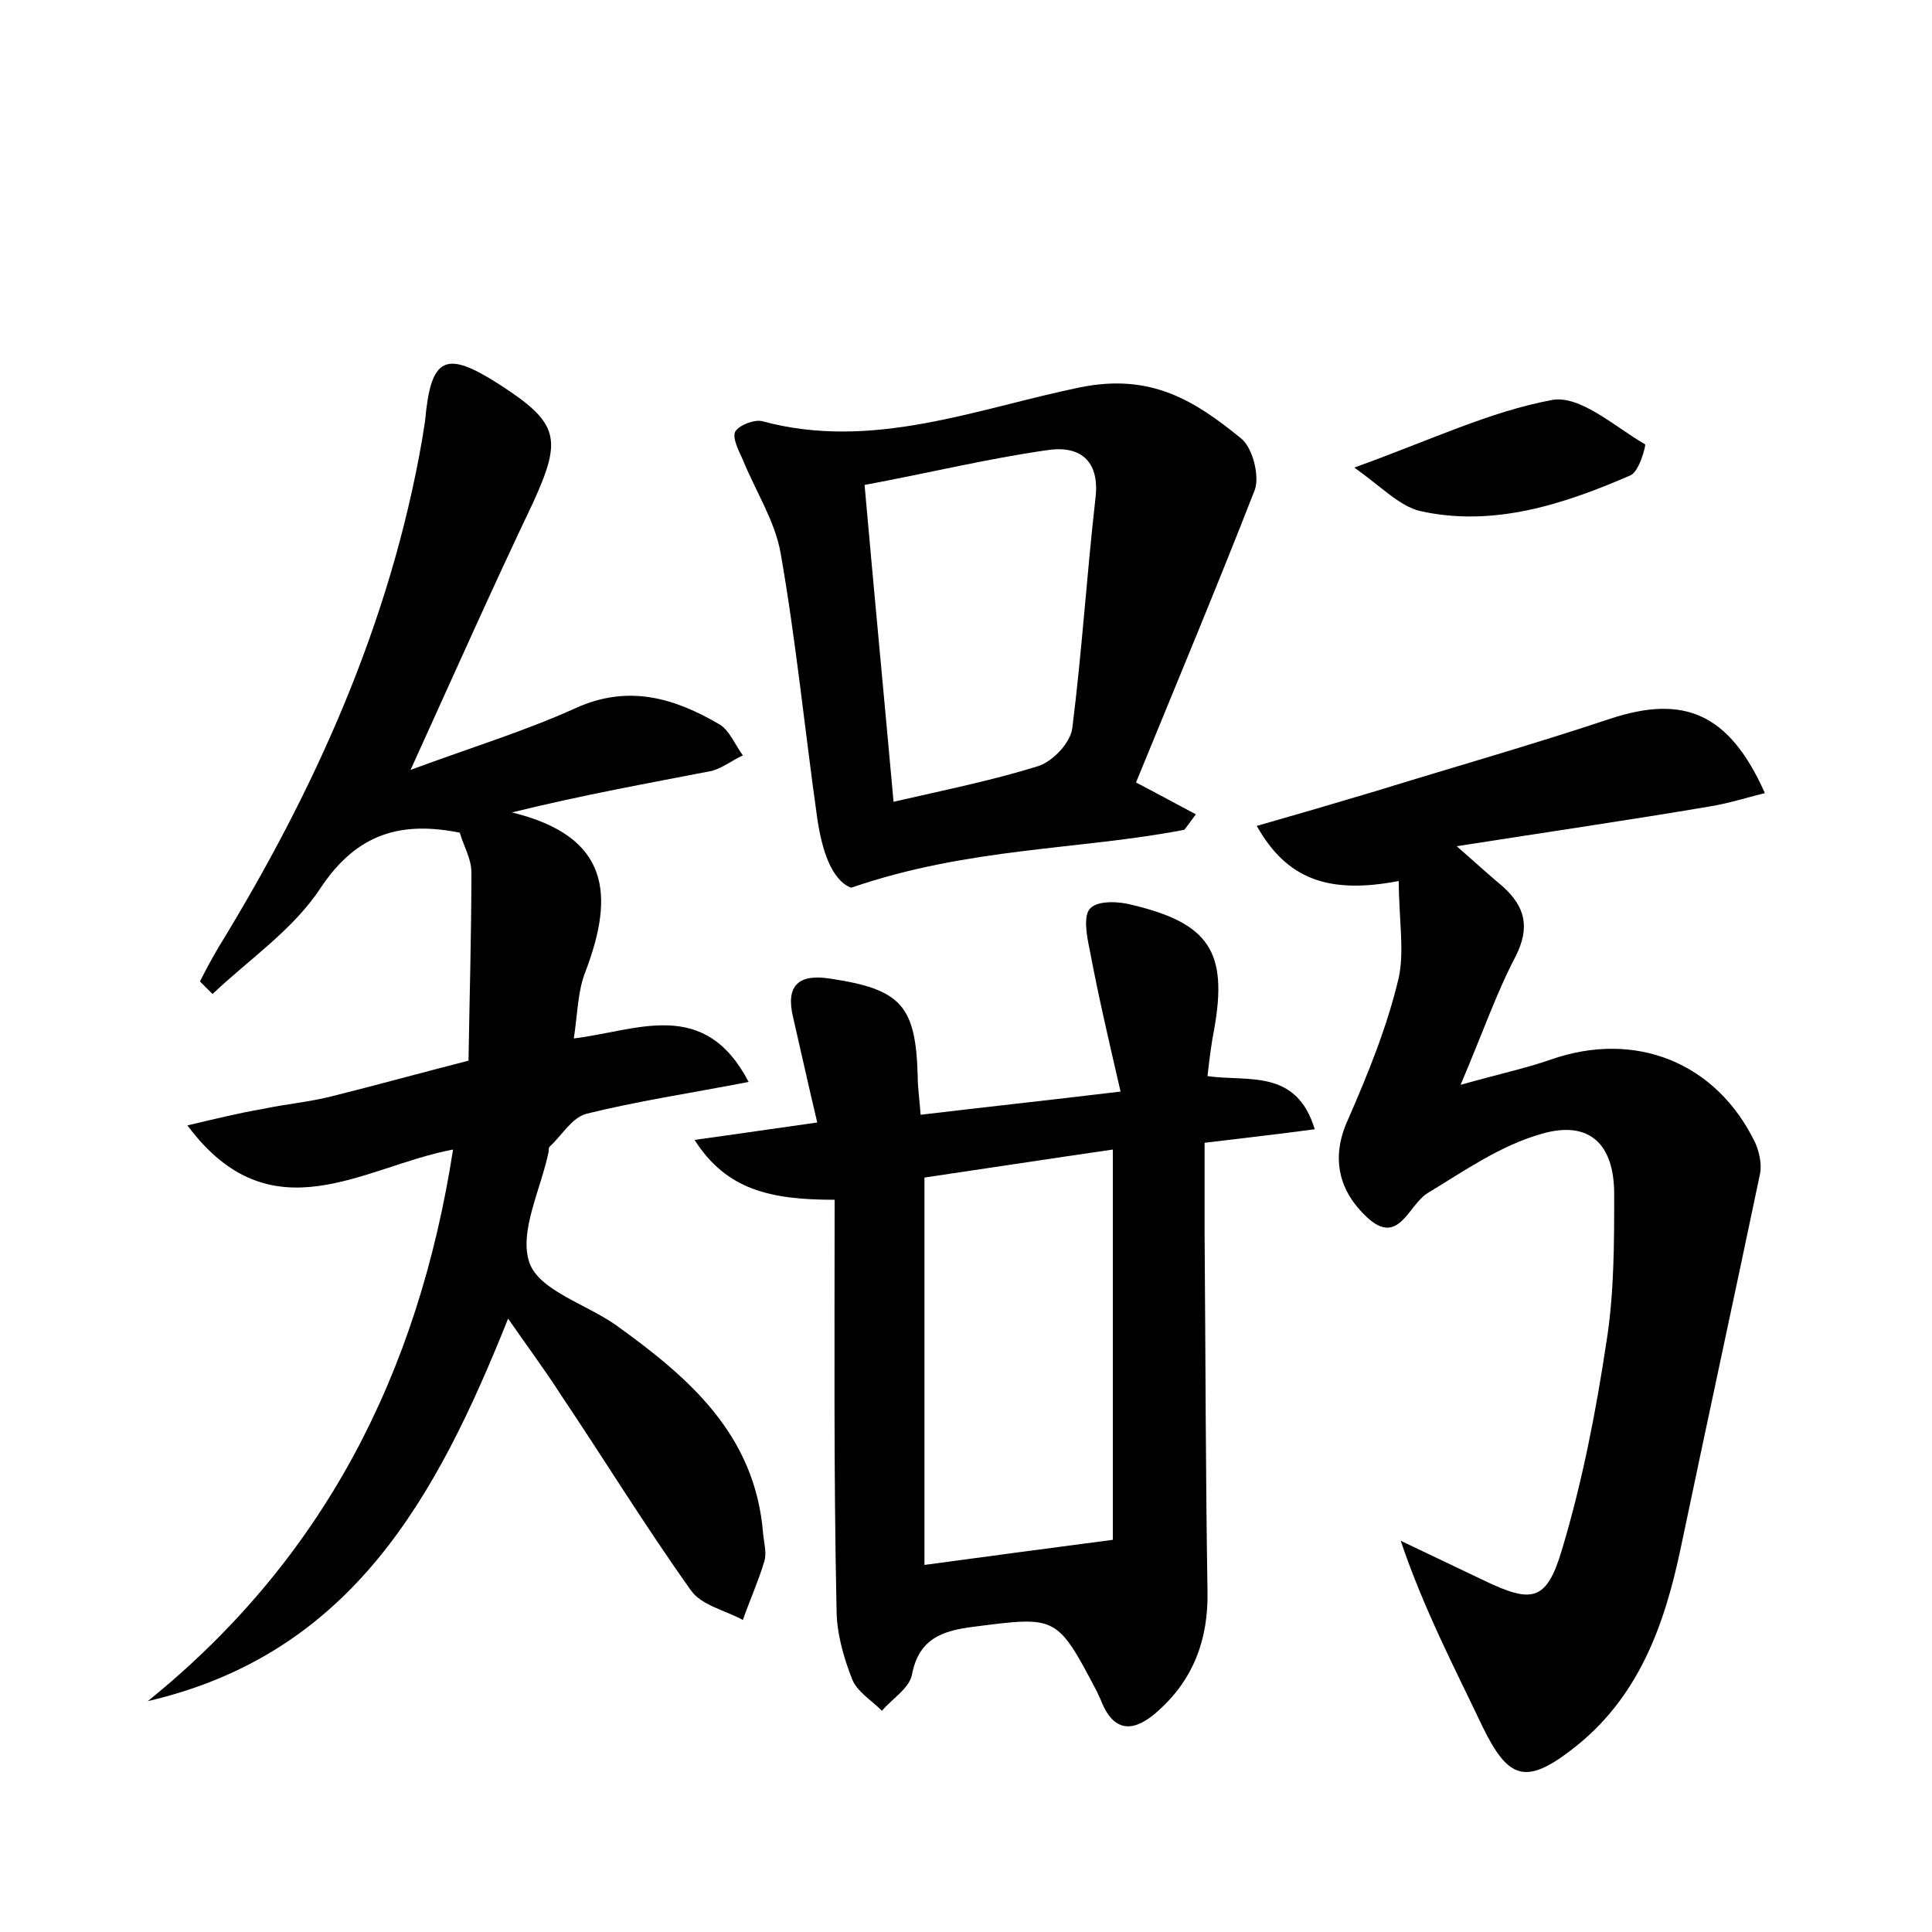 <?xml version="1.0" encoding="utf-8"?>
<!-- Generator: Adobe Illustrator 22.0.0, SVG Export Plug-In . SVG Version: 6.00 Build 0)  -->
<svg version="1.1" id="图层_1" xmlns="http://www.w3.org/2000/svg" xmlns:xlink="http://www.w3.org/1999/xlink" x="0px" y="0px"
	 viewBox="0 0 200 200" style="enable-background:new 0 0 200 200;" xml:space="preserve">
<style type="text/css">
	.st0{fill:#FFFFFF;}
</style>
<g>
	
	<path d="M77.5,112c-6.2,1.2-11.6,2-16.8,3.3c-1.5,0.4-2.5,2.2-3.8,3.4c-0.1,0.1-0.1,0.3-0.1,0.5c-0.8,3.9-3.1,8.3-2,11.5
		c1,2.9,5.9,4.3,9,6.5c7.5,5.4,14.4,11.3,15.2,21.6c0.1,1,0.4,2,0.1,2.9c-0.6,2-1.5,4-2.2,6c-1.8-1-4.3-1.5-5.4-3.1
		c-4.7-6.6-9-13.6-13.5-20.3c-1.6-2.5-3.4-4.9-5.4-7.8c-7.4,18.5-16.2,34.7-37.3,39.6c18.2-14.7,28-33.9,31.6-57.1
		c-9.2,1.7-18.8,9.2-27.5-2.5c3-0.7,5.4-1.3,7.8-1.7c2.3-0.5,4.7-0.7,7.1-1.3c4.8-1.2,9.5-2.5,14.2-3.7c0.1-6.5,0.3-13,0.3-19.5
		c0-1.4-0.8-2.7-1.2-4.1c-6-1.2-10.6,0-14.4,5.7c-2.8,4.3-7.4,7.4-11.2,11c-0.4-0.4-0.9-0.9-1.3-1.3c0.6-1.2,1.2-2.3,1.9-3.5
		c10-16.3,17.8-33.6,21.1-52.6c0.1-0.6,0.2-1.3,0.3-1.9c0.6-6.7,2.1-7.4,7.7-3.8c6.2,4,6.5,5.6,3.5,12.2C51,60.8,47,69.8,42.5,79.7
		c6.2-2.3,11.8-4,17.1-6.4c5.5-2.5,10.3-1,14.9,1.7c1,0.6,1.6,2.1,2.4,3.2c-1.1,0.5-2.1,1.3-3.2,1.6c-6.7,1.3-13.4,2.5-20.7,4.3
		c10.2,2.5,10.6,8.6,7.6,16.5c-0.8,2-0.8,4.3-1.2,6.9C66,106.7,72.9,103.2,77.5,112z"/>
	<path d="M144.8,91.2c-7.3,1.4-11.6-0.2-14.7-5.7c4.2-1.2,8.3-2.4,12.3-3.6c8.1-2.5,16.2-4.8,24.3-7.5c7.6-2.5,12.3-0.6,16,7.7
		c-2,0.5-3.9,1.1-5.8,1.4c-8.3,1.4-16.5,2.6-26.1,4.1c2.5,2.2,3.6,3.2,4.8,4.2c2.3,2.1,2.8,4.2,1.3,7.2c-2,3.8-3.4,7.9-5.7,13.3
		c3.9-1.1,6.7-1.7,9.3-2.6c8.8-3.1,17.2,0.3,21.2,8.6c0.4,0.9,0.7,2.2,0.5,3.2c-2.7,12.9-5.5,25.8-8.2,38.7
		c-1.7,8.1-4.4,15.7-11.4,21c-4.7,3.6-6.5,2.9-9.1-2.4c-2.9-6.1-6.1-12.2-8.5-19.3c2.9,1.4,5.7,2.7,8.6,4.1c5,2.4,6.5,2.2,8.1-3.2
		c2.1-7,3.5-14.2,4.6-21.5c0.8-5,0.8-10.2,0.8-15.3c0-5.2-2.6-7.7-7.6-6.2c-4.2,1.2-7.9,3.8-11.7,6.1c-2,1.2-3,5.6-6.3,2.5
		c-2.8-2.6-3.8-6-2-10c2.1-4.8,4.1-9.7,5.3-14.8C145.4,98.4,144.8,95,144.8,91.2z"/>
	<path d="M86.4,124.2c-6.6,0-11.2-1-14.5-6.2c4.4-0.6,8.4-1.2,12.7-1.8c-0.9-3.8-1.7-7.4-2.5-10.9c-0.8-3.3,0.6-4.5,3.8-4
		c7.4,1.1,8.9,2.8,9.1,10.1c0,1.2,0.2,2.5,0.3,4c6.7-0.8,13.2-1.5,20.7-2.4c-1.2-5.2-2.3-9.9-3.2-14.7c-0.3-1.4-0.7-3.6,0.1-4.3
		c0.8-0.8,3-0.7,4.4-0.3c7.9,1.9,9.8,4.9,8.4,12.8c-0.3,1.5-0.5,3.1-0.7,4.9c4.2,0.6,9.2-0.8,11.1,5.5c-3.7,0.5-7.3,0.9-11.4,1.4
		c0,3.3,0,6.4,0,9.5c0.1,12.3,0.1,24.6,0.3,36.9c0.1,4.9-1.4,9.1-5.1,12.4c-2.3,2.1-4.5,2.5-5.9-1c-0.1-0.3-0.3-0.6-0.4-0.9
		c-4.2-8-4.2-7.9-12.8-6.8c-3.2,0.4-5.7,1.2-6.4,5c-0.3,1.4-2.1,2.5-3.1,3.7c-1.1-1.1-2.6-2-3.1-3.3c-0.9-2.3-1.6-4.8-1.6-7.2
		C86.3,152.6,86.4,138.6,86.4,124.2z M115.2,159.4c0-13.1,0-26.5,0-40.4c-6.9,1-13.4,2-19.5,2.9c0,13.6,0,26.6,0,40.1
		C102.4,161.1,108.3,160.3,115.2,159.4z"/>
	<path d="M117.6,81c2.3,1.2,4.3,2.3,6.2,3.3c-0.4,0.5-0.8,1.1-1.2,1.6c-10.9,2.1-22.3,1.8-34.5,6c-2-0.8-3-3.8-3.5-7.2
		c-1.3-9.2-2.2-18.4-3.8-27.5c-0.6-3.3-2.6-6.4-3.9-9.6c-0.4-0.9-1.1-2.2-0.8-2.9c0.4-0.7,2-1.3,2.8-1.1c11.4,3.1,22.2-1.3,32.9-3.5
		c7.4-1.5,11.9,1.4,16.7,5.3c1.2,1,1.9,3.9,1.4,5.3C126,60.7,121.9,70.5,117.6,81z M92.5,83c5.2-1.2,10.2-2.2,15-3.7
		c1.5-0.5,3.3-2.4,3.5-3.9c1-7.9,1.5-15.9,2.4-23.8c0.5-4.1-1.8-5.5-5-5c-6.3,0.9-12.4,2.4-18.9,3.6C90.5,61.5,91.5,71.9,92.5,83z"
		/>
	<path d="M140.2,48.4c7.8-2.8,14-5.8,20.5-7c2.9-0.5,6.5,2.8,9.6,4.6c0.1,0.1-0.6,2.8-1.5,3.2c-6.9,3-14.2,5.4-21.8,3.7
		C144.9,52.4,143,50.4,140.2,48.4z"/>
	
	
</g>
</svg>
